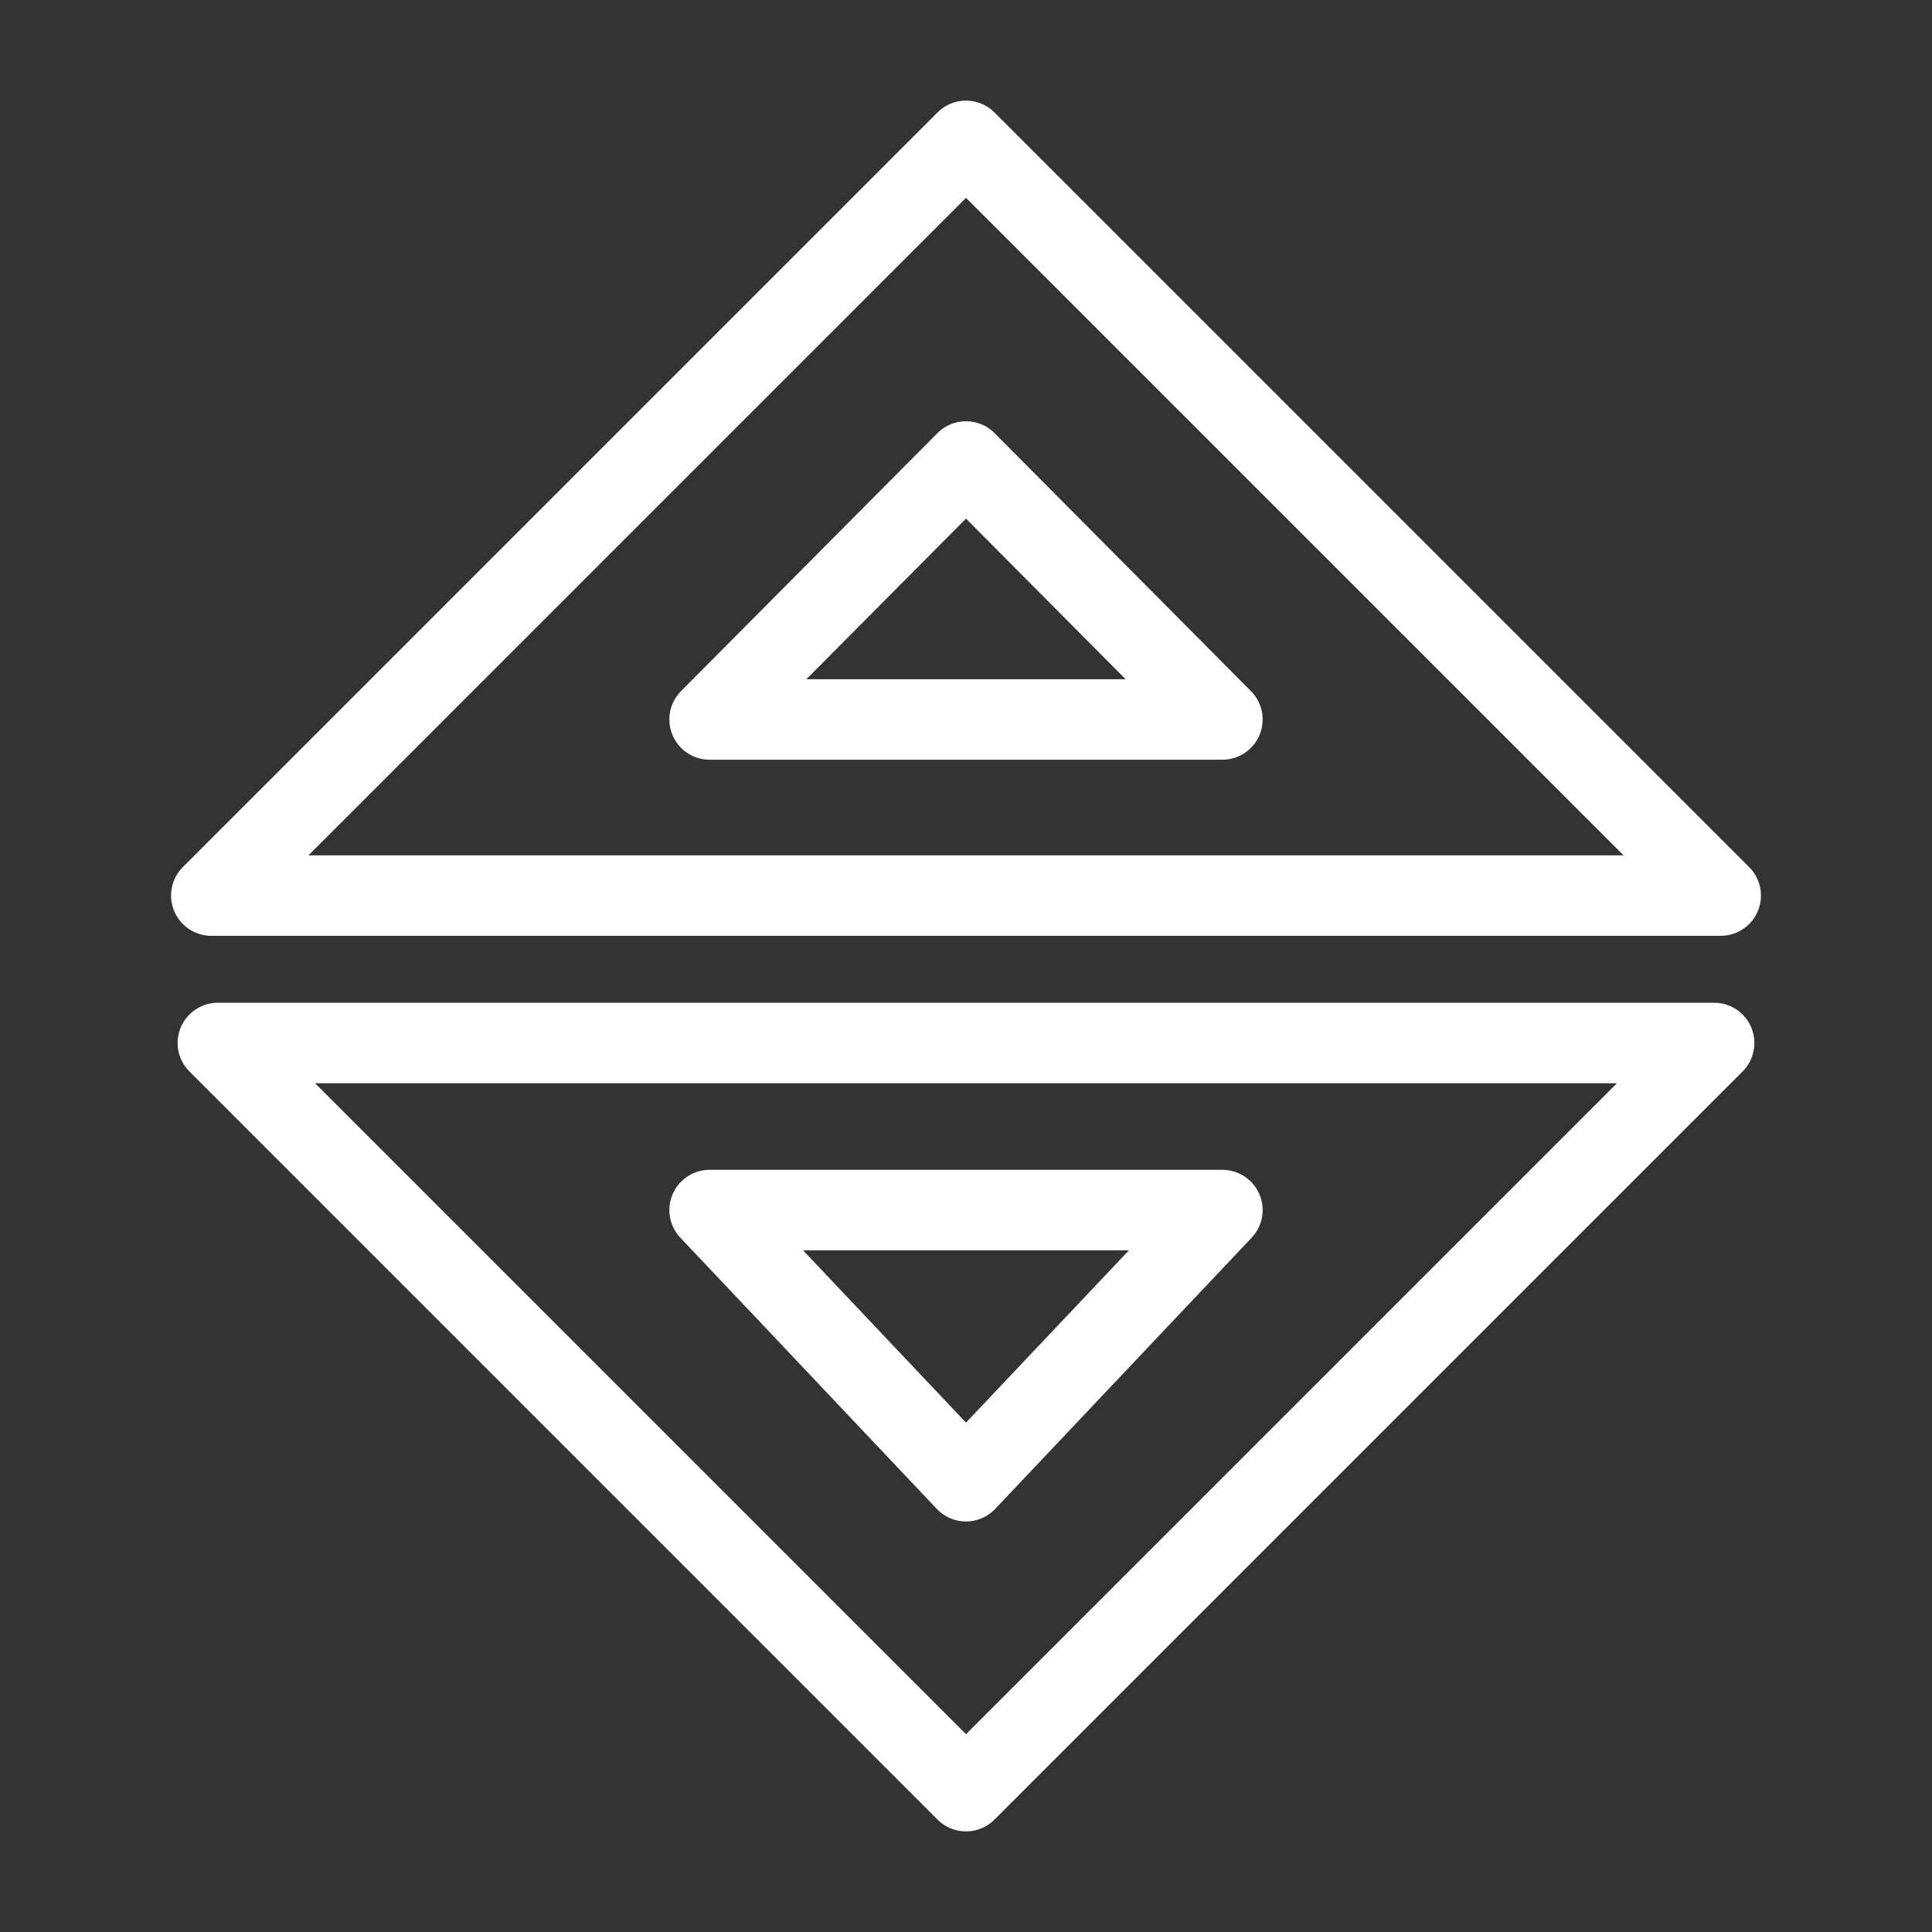 <?xml version="1.0" encoding="UTF-8"?><svg id="b" xmlns="http://www.w3.org/2000/svg" viewBox="0 0 48 48"><rect x="0" y="0" width="48" height="48" fill="#333333" stroke="none"/><defs><style>.c{stroke-width:2px;fill:none;stroke:#fff;stroke-linecap:round;stroke-linejoin:round;}</style></defs><polygon class="c" points="30.37 17.875 24 11.466 17.63 17.875 30.37 17.875"/><polygon class="c" points="30.37 30.064 24 36.8 17.63 30.064 30.37 30.064"/><polygon class="c" points="5.413 25.913 24 44.5 42.587 25.913 5.413 25.913"/><polygon class="c" points="42.75 22.25 24 3.5 5.25 22.25 42.75 22.25"/></svg>